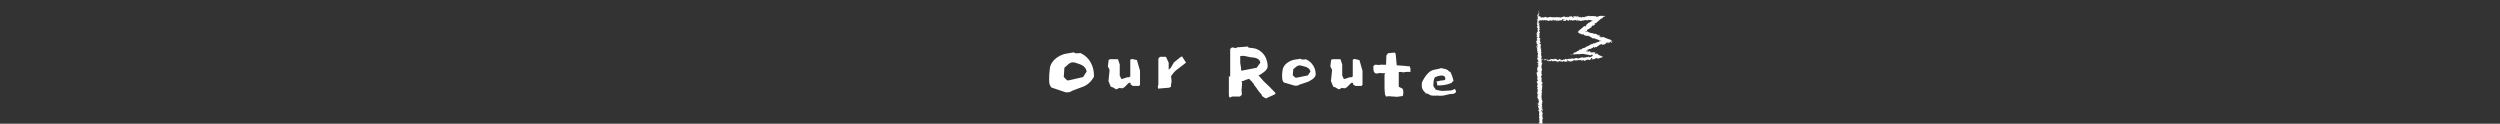 <svg width="1172" height="58" viewBox="0 0 1172 58" fill="none" xmlns="http://www.w3.org/2000/svg">
<rect x="0" y="0" width="1172" height="58" fill="#333333" stroke="none"/>
<path d="M492.119 32.616C492.023 33.48 491.943 34.264 491.879 34.968C491.847 35.672 491.831 36.376 491.831 37.08C491.831 37.624 491.847 38.152 491.879 38.664C491.943 39.176 492.103 39.704 492.359 40.248L492.887 41.016L499.607 43.272C499.959 43.272 500.247 43.272 500.471 43.272C500.727 43.272 500.951 43.256 501.143 43.224C501.367 43.16 501.591 43.096 501.815 43.032C502.039 42.936 502.311 42.776 502.631 42.552L507.863 40.584C508.759 40.264 509.655 39.704 510.551 38.904C511.479 38.072 512.247 37.08 512.855 35.928V35.496C512.855 33.192 512.343 31.128 511.319 29.304C510.327 27.448 508.839 26.024 506.855 25.032C506.791 24.936 506.647 24.888 506.423 24.888C506.263 24.888 506.023 24.904 505.703 24.936C505.415 24.968 505.143 24.984 504.887 24.984C504.567 24.984 504.263 24.968 503.975 24.936C503.719 24.872 503.575 24.728 503.543 24.504L498.935 25.32C498.135 25.576 497.335 25.912 496.535 26.328C495.767 26.744 495.063 27.256 494.423 27.864C493.815 28.44 493.287 29.128 492.839 29.928C492.423 30.728 492.183 31.624 492.119 32.616ZM503.831 29.304C504.375 29.528 504.951 29.72 505.559 29.88C506.167 30.04 506.711 30.264 507.191 30.552C507.703 30.808 508.151 31.16 508.535 31.608C508.951 32.056 509.255 32.68 509.447 33.48L507.767 36.12L501.095 37.656H500.231L498.695 36.072L498.983 31.752C499.239 31.56 499.495 31.336 499.751 31.08C500.039 30.792 500.343 30.52 500.663 30.264C500.983 29.976 501.319 29.736 501.671 29.544C502.023 29.32 502.423 29.208 502.871 29.208C503.159 29.208 503.479 29.24 503.831 29.304ZM534.439 33.144L532.999 28.152L530.599 27.624L529.879 28.008V35.832L529.303 36.216H528.487L526.039 37.032L525.511 36.84L525.319 36.12L524.935 35.544V30.264L524.119 27.768H520.519L519.751 28.008L519.367 31.128L520.183 32.76L519.655 37.992L520.711 40.632L521.863 41.016L523.207 41.88L524.263 41.544L524.455 41.208L526.135 41.4L527.095 40.92L529.015 39L529.639 38.712L530.119 39.192L529.975 39.528L531.127 40.296H534.007L534.439 39.72V33.144ZM555.999 29.352L554.175 26.472L553.551 26.664L550.335 29.256L548.895 31.752L547.887 32.712V29.4L546.591 26.616H543.807L543.039 27.48V39.768L542.799 40.296L542.895 41.544L548.175 41.112L548.991 40.632V39.672L549.231 38.136L548.991 35.592C549.215 35.432 549.391 35.24 549.519 35.016C549.679 34.792 549.839 34.568 549.999 34.344C550.191 34.12 550.399 33.88 550.623 33.624C550.879 33.336 551.183 33.064 551.535 32.808L553.743 31.128C554.095 30.872 554.447 30.6 554.799 30.312C555.183 30.024 555.583 29.704 555.999 29.352ZM590.014 35.352C590.302 35.256 590.686 35.064 591.166 34.776C591.678 34.456 592.158 34.104 592.606 33.72C593.086 33.336 593.486 32.92 593.806 32.472C594.126 32.024 594.286 31.56 594.286 31.08C594.286 30.12 594.126 29.144 593.806 28.152C593.486 27.128 593.006 26.216 592.366 25.416C591.726 24.616 590.926 23.944 589.966 23.4C589.006 22.856 587.886 22.552 586.606 22.488C586.222 22.456 585.854 22.408 585.502 22.344C585.182 22.248 585.006 22.072 584.974 21.816L580.654 22.152H579.886L579.55 22.584L577.582 22.2L576.718 22.92V35.832L575.758 35.976L576.094 36.072V44.52L576.286 45.624H577.006L577.534 45.24H581.278L582.19 44.424L582.046 42.216L582.286 38.952L582.094 38.088C582.478 38.024 582.814 37.944 583.102 37.848C583.39 37.752 583.71 37.608 584.062 37.416L585.598 36.936C585.822 37.256 586.03 37.496 586.222 37.656C586.446 37.784 586.638 37.928 586.798 38.088C586.958 38.472 587.182 38.776 587.47 39C587.758 39.192 587.902 39.464 587.902 39.816C588.35 40.328 588.702 40.776 588.958 41.16C589.214 41.512 589.454 41.864 589.678 42.216C589.934 42.536 590.19 42.872 590.446 43.224C590.734 43.576 591.086 43.976 591.502 44.424C591.47 44.744 591.582 44.984 591.838 45.144C592.126 45.336 592.382 45.512 592.606 45.672L593.518 46.152L595.198 45.336C595.838 45.016 596.446 44.744 597.022 44.52C597.63 44.296 597.934 44.072 597.934 43.848C597.934 43.688 597.838 43.496 597.646 43.272C597.454 43.016 597.214 42.76 596.926 42.504C596.67 42.216 596.398 41.944 596.11 41.688C595.854 41.432 595.63 41.192 595.438 40.968C594.382 40.008 593.406 39.08 592.51 38.184C591.646 37.256 590.814 36.312 590.014 35.352ZM581.422 26.28C581.646 26.248 581.87 26.232 582.094 26.232C582.318 26.2 582.526 26.184 582.718 26.184C583.102 26.184 583.47 26.232 583.822 26.328C584.206 26.392 584.686 26.488 585.262 26.616C585.774 26.776 586.318 26.872 586.894 26.904C587.47 26.936 588.014 27.016 588.526 27.144C589.07 27.272 589.55 27.496 589.966 27.816C590.382 28.104 590.686 28.616 590.878 29.352L589.15 31.752L582.526 33.048H581.806V31.8L581.422 29.544V26.28ZM601.249 33C601.153 33.576 601.089 34.12 601.057 34.632C601.057 35.144 601.057 35.608 601.057 36.024C601.057 36.792 601.169 37.464 601.393 38.04L601.873 38.664L606.961 40.152H608.113C608.241 40.12 608.385 40.072 608.545 40.008C608.705 39.944 608.881 39.848 609.073 39.72L613.105 38.376C613.329 38.28 613.649 38.12 614.065 37.896C614.513 37.672 614.929 37.416 615.313 37.128C615.729 36.808 616.081 36.456 616.369 36.072C616.657 35.688 616.801 35.288 616.801 34.872C616.801 33.336 616.401 31.944 615.601 30.696C614.833 29.448 613.729 28.488 612.289 27.816H612.193C612.065 27.816 611.841 27.832 611.521 27.864C611.201 27.896 610.913 27.912 610.657 27.912C610.433 27.912 610.225 27.88 610.033 27.816C609.873 27.752 609.793 27.656 609.793 27.528L606.385 28.056C605.809 28.216 605.233 28.44 604.657 28.728C604.081 29.016 603.553 29.368 603.073 29.784C602.593 30.168 602.193 30.632 601.873 31.176C601.553 31.688 601.345 32.296 601.249 33ZM610.129 30.792C610.513 30.92 610.929 31.032 611.377 31.128C611.825 31.224 612.241 31.368 612.625 31.56C613.009 31.72 613.345 31.944 613.633 32.232C613.953 32.52 614.193 32.952 614.353 33.528L613.105 35.352L607.969 36.408H607.297L606.049 35.304L606.289 32.424C606.481 32.328 606.673 32.184 606.865 31.992C607.057 31.8 607.265 31.608 607.489 31.416C607.745 31.192 608.017 31.016 608.305 30.888C608.625 30.728 608.961 30.648 609.313 30.648C609.537 30.648 609.809 30.696 610.129 30.792ZM638.736 33.144L637.296 28.152L634.896 27.624L634.176 28.008V35.832L633.6 36.216H632.784L630.336 37.032L629.808 36.84L629.616 36.12L629.232 35.544V30.264L628.416 27.768H624.816L624.048 28.008L623.664 31.128L624.48 32.76L623.952 37.992L625.008 40.632L626.16 41.016L627.504 41.88L628.56 41.544L628.752 41.208L630.432 41.4L631.392 40.92L633.312 39L633.936 38.712L634.416 39.192L634.272 39.528L635.424 40.296H638.304L638.736 39.72V33.144ZM655.736 33.768L656.984 33.72C657.144 33.784 657.288 33.832 657.416 33.864C657.544 33.896 657.72 33.912 657.944 33.912C658.072 33.912 658.2 33.896 658.328 33.864C658.488 33.832 658.632 33.8 658.76 33.768C658.92 33.736 659.112 33.72 659.336 33.72C659.592 33.688 659.912 33.672 660.296 33.672C660.424 33.672 660.536 33.688 660.632 33.72C660.76 33.72 660.856 33.72 660.92 33.72C660.952 33.72 660.984 33.72 661.016 33.72C661.08 33.72 661.208 33.656 661.4 33.528C661.24 33.528 661.16 33.416 661.16 33.192C661.16 33.16 661.176 33.064 661.208 32.904C661.24 32.744 661.256 32.632 661.256 32.568C661.224 32.568 661.208 32.488 661.208 32.328C661.208 32.2 661.24 32.104 661.304 32.04C661.08 31.88 660.968 31.72 660.968 31.56C660.968 31.368 660.904 31.176 660.776 30.984C660.584 31.048 660.44 31.08 660.344 31.08C660.12 31.08 659.96 31.08 659.864 31.08C659.8 31.048 659.72 31.016 659.624 30.984C659.528 30.952 659.352 30.936 659.096 30.936C658.872 30.904 658.488 30.872 657.944 30.84C657.56 30.808 657.096 30.776 656.552 30.744C656.008 30.712 655.416 30.664 654.776 30.6L654.296 25.272L653.864 24.648L650.696 24.936L649.928 26.04L649.784 30.36C649.336 30.36 648.904 30.36 648.488 30.36C648.072 30.328 647.672 30.312 647.288 30.312C646.968 30.408 646.792 30.456 646.76 30.456C646.472 30.456 646.216 30.456 645.992 30.456C645.768 30.456 645.544 30.424 645.32 30.36H644.552L643.832 30.984C643.832 31.24 643.832 31.528 643.832 31.848C643.832 32.168 643.848 32.488 643.88 32.808C643.944 33.128 644.024 33.416 644.12 33.672C644.216 33.896 644.344 34.04 644.504 34.104L644.888 34.44C645.208 34.44 645.448 34.44 645.608 34.44C645.768 34.408 646.056 34.36 646.472 34.296C646.504 34.232 646.648 34.2 646.904 34.2C647.096 34.2 647.288 34.216 647.48 34.248C647.704 34.28 647.848 34.312 647.912 34.344C648.008 34.344 648.104 34.344 648.2 34.344C648.328 34.312 648.456 34.296 648.584 34.296L649.256 34.248L649.064 35.208V41.448L649.256 44.184L649.784 45.288L650.984 45.096L654.92 45.384L657.608 45C657.8 44.456 657.896 43.912 657.896 43.368C657.896 42.824 657.8 42.248 657.608 41.64L655.736 40.632V33.768ZM682.647 42.888L682.503 42.696C682.503 42.536 682.455 42.392 682.359 42.264C682.263 42.104 682.183 41.928 682.119 41.736C681.927 41.736 681.751 41.784 681.591 41.88C681.431 41.944 681.255 42.024 681.063 42.12C680.903 42.184 680.695 42.264 680.439 42.36C680.215 42.424 679.927 42.456 679.575 42.456H679.335C678.951 42.488 678.615 42.504 678.327 42.504C678.039 42.504 677.767 42.52 677.511 42.552C677.255 42.552 676.999 42.568 676.743 42.6C676.487 42.6 676.183 42.6 675.831 42.6C675.223 42.504 674.823 42.44 674.631 42.408C674.471 42.344 674.391 42.312 674.391 42.312C674.391 42.312 674.407 42.312 674.439 42.312C674.471 42.312 674.423 42.28 674.295 42.216C674.263 42.248 674.231 42.264 674.199 42.264C674.167 42.264 674.135 42.28 674.103 42.312C674.103 42.312 674.071 42.312 674.007 42.312C673.655 42.184 673.367 42.088 673.143 42.024C672.951 41.96 672.855 41.848 672.855 41.688C672.855 41.56 672.695 41.336 672.375 41.016C672.087 40.696 671.943 40.328 671.943 39.912C671.943 39.432 671.991 38.824 672.087 38.088C672.183 37.32 672.375 36.712 672.663 36.264C672.919 36.104 673.367 35.928 674.007 35.736C674.647 35.512 675.287 35.4 675.927 35.4C676.311 35.4 676.599 35.464 676.791 35.592C677.015 35.688 677.191 35.816 677.319 35.976C677.447 36.136 677.511 36.312 677.511 36.504C677.543 36.664 677.559 36.824 677.559 36.984C677.559 37.208 677.479 37.368 677.319 37.464C677.159 37.56 676.967 37.624 676.743 37.656C676.519 37.688 676.295 37.704 676.071 37.704C675.847 37.704 675.655 37.72 675.495 37.752C674.855 37.944 674.327 38.072 673.911 38.136C673.527 38.2 673.303 38.232 673.239 38.232C673.399 38.296 673.511 38.424 673.575 38.616C673.639 38.808 673.687 39.016 673.719 39.24C673.751 39.432 673.767 39.624 673.767 39.816C673.767 39.976 673.783 40.056 673.815 40.056C674.935 40.056 675.863 40.008 676.599 39.912C677.335 39.816 677.943 39.704 678.423 39.576C678.903 39.416 679.287 39.288 679.575 39.192C679.863 39.064 680.151 38.984 680.439 38.952C680.567 38.632 680.711 38.44 680.871 38.376C681.031 38.28 681.207 38.12 681.399 37.896C681.335 37.448 681.223 37 681.063 36.552C680.935 36.072 680.791 35.64 680.631 35.256C680.471 34.84 680.311 34.488 680.151 34.2C680.023 33.912 679.959 33.736 679.959 33.672C679.735 33.672 679.543 33.624 679.383 33.528C679.255 33.432 679.143 33.336 679.047 33.24C678.983 33.144 678.935 33.048 678.903 32.952C678.871 32.856 678.839 32.808 678.807 32.808C678.455 32.808 678.183 32.728 677.991 32.568C677.863 32.504 677.767 32.424 677.703 32.328C677.191 32.328 676.791 32.264 676.503 32.136C676.215 32.008 675.895 31.944 675.543 31.944C674.743 32.232 673.879 32.44 672.951 32.568C672.055 32.696 671.255 32.968 670.551 33.384C670.167 33.704 669.815 34.008 669.495 34.296C669.175 34.584 668.887 34.904 668.631 35.256C668.375 35.608 668.103 35.992 667.815 36.408C667.527 36.824 667.239 37.32 666.951 37.896C666.791 38.152 666.679 38.408 666.615 38.664C666.583 38.92 666.551 39.176 666.519 39.432C666.519 39.912 666.535 40.392 666.567 40.872C666.631 41.32 666.855 41.832 667.239 42.408C667.399 42.536 667.527 42.68 667.623 42.84C667.751 43 667.815 43.08 667.815 43.08L668.103 43.32C668.167 43.32 668.215 43.416 668.247 43.608C668.311 43.768 668.359 43.848 668.391 43.848H669.255C669.639 44.072 669.943 44.264 670.167 44.424C670.391 44.552 670.599 44.648 670.791 44.712C670.983 44.744 671.191 44.776 671.415 44.808C671.639 44.84 671.927 44.856 672.279 44.856C672.471 44.856 672.663 44.856 672.855 44.856C673.079 44.824 673.303 44.808 673.527 44.808C673.719 44.808 673.927 44.808 674.151 44.808C674.375 44.808 674.647 44.84 674.967 44.904C675.671 44.904 676.247 44.872 676.695 44.808C677.175 44.712 677.639 44.6 678.087 44.472C678.567 44.344 679.063 44.232 679.575 44.136C680.119 44.04 680.775 43.976 681.543 43.944C681.735 43.88 681.959 43.736 682.215 43.512C682.503 43.256 682.647 43.096 682.647 43.032C682.647 42.936 682.567 42.888 682.407 42.888H682.647Z" fill="white"/>
<g clip-path="url(#clip0)">
<path d="M721.601 5.011C721.525 4.984 721.352 5.011 721.388 5.08L721.681 5.129L721.601 5.011Z" fill="#FFFEFE"/>
<path d="M721.068 5.54C721.266 5.664 721.505 5.707 721.735 5.662C721.45 5.577 721.567 5.554 721.229 5.465C721.192 5.388 721.32 5.329 721.429 5.34C721.352 5.313 721.491 5.218 721.306 5.18C721.08 5.285 721.073 5.412 721.265 5.535C721.201 5.553 721.133 5.555 721.068 5.54Z" fill="#FFFEFE"/>
<path d="M720.772 13.061L720.806 13.011C720.797 13.017 720.79 13.024 720.784 13.033C720.778 13.041 720.774 13.051 720.772 13.061Z" fill="#FFFEFE"/>
<path d="M720.712 17.719C720.708 17.704 720.7 17.692 720.689 17.682C720.677 17.673 720.663 17.668 720.648 17.668C720.667 17.7 720.687 17.726 720.712 17.719Z" fill="#FFFEFE"/>
<path d="M720.404 18.519C720.412 18.505 720.418 18.489 720.423 18.473C720.397 18.491 720.383 18.509 720.404 18.519Z" fill="#FFFEFE"/>
<path d="M720.772 13.061L720.681 13.187C720.777 13.194 720.751 13.123 720.772 13.061Z" fill="#FFFEFE"/>
<path d="M721.799 6.56C721.779 6.531 721.752 6.509 721.72 6.494C721.733 6.514 721.743 6.535 721.753 6.556L721.799 6.56Z" fill="#FFFEFE"/>
<path d="M720.487 11.02V10.982C720.448 10.971 720.407 10.961 720.367 10.954L720.487 11.02Z" fill="#FFFEFE"/>
<path d="M720.409 9.44C720.399 9.477 720.649 9.484 720.765 9.495C720.662 9.477 720.612 9.453 720.587 9.421C720.527 9.422 720.468 9.429 720.409 9.44Z" fill="#FFFEFE"/>
<path d="M720.794 6.935L720.758 6.891C720.769 6.907 720.781 6.921 720.794 6.935Z" fill="#FFFEFE"/>
<path d="M720.459 12.142C720.429 12.144 720.399 12.151 720.37 12.161C720.4 12.159 720.43 12.153 720.459 12.142Z" fill="#FFFEFE"/>
<path d="M723.3 56.139C723.286 56.138 723.271 56.138 723.256 56.139C723.281 56.149 723.299 56.153 723.3 56.139Z" fill="#FFFEFE"/>
<path d="M722.101 57.992L722.087 57.966H721.948L722.101 57.992Z" fill="#FFFEFE"/>
<path d="M720.115 19.981C720.091 19.938 720.096 19.958 720.115 19.981V19.981Z" fill="#FFFEFE"/>
<path d="M720.592 33.327C720.813 33.169 720.884 33.566 721.126 33.327C721.03 33.357 720.733 33.134 720.592 33.327Z" fill="#FFFEFE"/>
<path d="M721.767 6.602C721.77 6.623 721.77 6.645 721.767 6.666C721.772 6.656 721.775 6.645 721.775 6.634C721.775 6.623 721.772 6.612 721.767 6.602Z" fill="#FFFEFE"/>
<path d="M721.128 33.328L721.151 33.304L721.128 33.328Z" fill="#FFFEFE"/>
<path d="M720.34 23.328C720.377 23.321 720.414 23.309 720.448 23.293C720.41 23.297 720.373 23.309 720.34 23.328Z" fill="#FFFEFE"/>
<path d="M720.641 20.825L720.608 20.886C720.626 20.87 720.637 20.848 720.641 20.825Z" fill="#FFFEFE"/>
<path d="M720.721 24.617C720.703 24.65 720.669 24.663 720.703 24.709C720.714 24.705 720.724 24.7 720.733 24.693C720.699 24.677 720.681 24.652 720.721 24.617Z" fill="#FFFEFE"/>
<path d="M720.753 25.966C720.769 25.958 720.785 25.949 720.801 25.939C720.801 25.927 720.801 25.911 720.786 25.897L720.753 25.966Z" fill="#FFFEFE"/>
<path d="M723.09 52.042C723.018 52.072 722.943 52.095 722.866 52.11C723.044 52.094 723.112 52.282 723.09 52.042Z" fill="#FFFEFE"/>
<path d="M721.658 6.563C721.722 6.563 721.752 6.581 721.767 6.602C721.763 6.587 721.758 6.571 721.752 6.556C721.721 6.553 721.689 6.555 721.658 6.563Z" fill="#FFFEFE"/>
<path d="M722.694 24.629L722.669 24.843C722.69 24.774 722.699 24.701 722.694 24.629Z" fill="#FFFEFE"/>
<path d="M722.847 42.365L722.877 42.413C722.879 42.395 722.872 42.378 722.847 42.365Z" fill="#FFFEFE"/>
<path d="M722.713 25.479C722.644 25.504 722.582 25.548 722.535 25.605C722.556 25.615 722.578 25.622 722.601 25.628L722.713 25.479Z" fill="#FFFEFE"/>
<path d="M723.489 53.51C723.489 53.307 723.165 53.422 722.975 53.383C722.877 53.14 723.215 53.264 723.38 53.177C723.291 53.027 722.987 52.917 722.996 52.804C723.051 52.793 723.071 52.772 723.138 52.795C722.873 52.641 723.115 52.319 722.783 52.138C722.808 52.125 722.836 52.116 722.864 52.112C722.716 52.141 722.565 52.154 722.414 52.151C722.405 52.058 722.203 51.984 722.414 51.945C722.414 52.002 722.496 52.005 722.564 52.03L722.47 51.936C722.776 51.842 722.578 52.064 722.808 52.058C722.703 51.881 722.441 51.662 722.526 51.517C722.827 51.48 722.635 51.849 722.9 51.653L722.788 51.876C723.261 51.699 722.76 52.012 723.265 51.846C723.347 51.552 723.105 51.522 723.185 51.23C723.016 51.168 722.937 51.256 722.768 51.194C722.457 50.787 723.521 50.853 723.112 50.557C722.909 50.483 722.526 50.46 722.724 50.238L723.067 50.306C723.094 50.022 722.573 50.155 722.795 49.854C722.93 49.904 722.913 50.074 722.953 50.031C723.219 49.835 722.756 49.9 722.752 49.753L723.055 49.716C723.001 49.417 722.776 49.089 722.713 48.758C722.802 48.774 722.891 48.829 722.989 48.758C722.829 48.34 723.007 47.861 723.178 47.45L722.913 47.301C722.913 47.266 723.03 47.232 723.082 47.269C723.176 47.11 722.916 47.269 722.811 47.191C722.792 47.103 722.959 47.069 723.039 47.126C722.811 46.852 722.544 46.342 722.816 46.042L722.897 46.097C722.996 45.865 722.363 45.851 722.594 45.633L722.64 45.672C722.744 45.175 722.493 44.631 722.879 44.244C722.5 44.18 723.035 43.748 722.51 43.728C722.763 43.438 722.866 43.518 723.025 43.116C723.048 43.008 722.694 42.964 722.637 42.833L722.911 42.824L722.619 42.647L722.945 42.544L722.872 42.422C722.851 42.455 722.821 42.482 722.786 42.5C722.751 42.518 722.712 42.527 722.672 42.525C722.544 42.333 722.85 42.05 722.993 42.041L722.751 41.59C722.861 41.59 722.902 41.673 722.973 41.731C722.688 41.494 723.261 41.682 723 41.464C722.937 41.494 722.836 41.452 722.781 41.446C722.943 41.333 722.939 41.078 722.866 40.892L723.055 40.924C723.096 40.584 722.95 40.216 722.945 39.832C722.859 39.97 722.53 39.945 722.496 39.832L722.786 39.78C722.608 39.713 722.679 39.899 722.457 39.756C722.487 39.614 722.784 39.653 722.88 39.733L722.776 39.556C722.863 39.543 722.909 39.582 723.019 39.591C722.841 39.524 723.304 39.286 722.989 39.191L723.074 39.18C723.074 38.8 722.964 38.63 722.945 38.32C722.694 38.32 722.747 38.196 722.542 38.109C722.617 37.879 722.808 37.622 722.781 37.35C722.653 37.158 722.567 37.297 722.425 37.213C722.651 37.194 722.624 36.921 722.792 37.059C722.767 36.768 722.682 36.486 722.542 36.229C722.45 36.275 722.411 36.326 722.333 36.301C722.293 36.227 722.425 36.124 722.534 36.137L722.558 36.156C722.203 35.696 723.199 35.064 722.715 34.701L722.74 34.722L722.484 34.342C722.519 34.165 722.662 34.444 722.795 34.31C722.405 33.903 722.836 33.651 722.574 33.315C723.242 33.035 722.507 32.373 722.93 32.006L722.772 32.031C722.615 31.941 722.861 31.916 722.895 31.854C722.772 31.866 722.756 31.959 722.669 31.902C722.461 31.123 722.864 30.278 722.989 29.473C723.025 29.177 722.167 29.322 722.537 28.942L722.832 29.041C722.468 28.457 722.818 27.828 722.507 27.255C722.574 27.286 722.663 27.286 722.663 27.343C722.873 27.216 722.663 26.888 722.486 26.89C722.503 26.799 722.644 26.867 722.731 26.808C722.854 26.683 722.452 26.506 722.662 26.435C722.697 26.424 722.733 26.468 722.749 26.491C722.644 26.414 722.767 26.116 722.523 26.199C722.635 25.978 722.404 25.785 722.546 25.608C722.268 25.5 722.671 25.231 722.281 25.204C722.683 25.204 722.596 24.815 722.404 24.673C722.526 24.718 722.528 24.551 722.697 24.601C722.688 24.445 722.61 24.301 722.404 24.333C722.879 24.034 722.003 23.76 722.617 23.583C722.41 23.166 722.248 22.727 722.135 22.276C722.537 22.276 722.185 22.74 722.607 22.713C722.429 22.319 722.083 22.096 722.171 21.699C722.224 21.594 722.349 21.752 722.416 21.786C722.238 21.391 722.436 21.014 722.21 20.665C722.247 20.665 722.288 20.702 722.32 20.738C722.306 20.669 722.375 20.575 722.192 20.585L722.244 20.652C721.982 20.769 721.685 20.387 721.544 20.378C722.069 20.486 721.669 20.024 722.333 20.201C722.302 20.167 722.264 20.142 722.222 20.126C722.179 20.111 722.134 20.106 722.089 20.113C722.123 20.044 722.194 20.02 722.333 20.088C722.228 19.838 722.037 19.932 722.035 19.705C722.124 19.705 722.16 19.75 722.263 19.771C722.085 19.659 721.907 19.548 721.984 19.355C722.037 19.365 722.107 19.341 722.107 19.399C722.073 19.07 721.635 18.847 721.795 18.484C722.179 18.581 721.918 18.358 722.249 18.331L722.135 18.137L721.977 18.218C721.977 18.041 721.733 17.903 721.838 17.754L721.978 17.878L721.911 17.57L721.79 17.747C721.612 17.57 721.37 17.776 721.457 17.547C721.493 17.593 721.457 17.37 721.651 17.283C721.543 17.202 721.43 17.117 721.509 16.989C721.615 16.954 721.877 17.007 721.948 16.989C721.669 16.913 721.861 16.595 721.564 16.495C721.654 16.524 721.75 16.531 721.843 16.515L721.619 16.442C721.688 16.363 721.724 16.35 721.863 16.359C721.898 16.122 721.443 16.444 721.619 16.159C721.637 16.18 721.671 16.17 721.706 16.214C721.795 15.931 721.551 15.672 721.656 15.41C721.989 15.327 721.744 15.635 722.023 15.541C721.957 15.169 721.601 14.775 721.676 14.412L721.64 14.481C721.169 14.44 721.868 14.206 721.642 14.029C721.707 14.063 721.78 14.078 721.852 14.072C721.923 13.822 721.726 13.567 721.569 13.187L721.69 13.231C721.795 13.082 721.745 12.845 721.797 12.686C721.674 12.641 721.692 12.551 721.518 12.609C722.197 12.108 721.126 11.689 721.696 11.244C721.696 11.296 721.804 11.367 721.804 11.324L721.685 10.959C721.48 10.993 721.56 11.011 721.402 11.09C721.347 11.076 721.297 11.047 721.257 11.007C721.218 10.966 721.19 10.915 721.178 10.86C721.317 11.021 721.507 10.851 721.621 10.777C721.555 10.78 721.489 10.78 721.423 10.777C721.779 10.577 721.011 10.754 721.245 10.485L721.354 10.497C721.295 10.4 721.151 10.32 721.176 10.207C721.423 10.156 721.299 10.311 721.495 10.311C721.477 10.163 721.037 10.028 721.272 9.888C721.34 9.948 721.342 10.04 721.409 10.102C721.685 9.948 721.614 9.934 721.656 9.825V9.835L721.779 9.578L721.706 9.644C721.082 9.467 721.583 9.269 721.172 9.026C721.562 9.262 721.395 9.061 721.665 9.074C721.738 9.008 721.82 8.909 721.897 8.936C721.676 8.822 722.064 8.734 721.742 8.582C721.829 8.571 721.742 8.454 721.966 8.475C721.895 8.323 721.817 8.516 721.706 8.506C721.406 8.274 722.062 7.939 721.64 7.606C721.462 7.316 721.172 7.268 721.021 6.997C721.158 6.902 721.338 7.066 721.338 7.066C721.365 7.04 721.387 7.009 721.401 6.974C721.416 6.94 721.423 6.903 721.423 6.865C721.423 6.828 721.416 6.791 721.401 6.756C721.387 6.722 721.365 6.69 721.338 6.664C721.414 6.691 721.479 6.664 721.575 6.616C721.537 6.498 721.245 6.54 721.37 6.39C721.492 6.411 721.611 6.446 721.726 6.494C721.637 6.363 721.473 6.239 721.391 6.101C721.543 6.061 721.623 6.177 721.722 6.225C721.651 6.071 721.576 5.827 721.336 5.786L721.245 5.885C721.233 5.83 721.45 5.853 721.495 5.885C721.687 6.013 721.416 6.076 721.329 6.087L721.272 5.99C720.765 6.101 721.363 6.381 721.336 6.578L720.971 6.512L721.283 6.709C721.188 6.753 720.982 6.786 720.927 6.691C720.749 6.836 721.06 6.813 720.859 6.939C720.85 6.946 720.839 6.949 720.827 6.949C720.816 6.949 720.805 6.946 720.795 6.939L720.909 7.073C720.831 7.048 720.648 7.103 720.699 7.017C720.491 7.268 720.986 7.41 720.708 7.509L720.683 7.479C720.815 7.819 720.955 7.505 721.279 7.757L720.614 7.951L720.89 7.978C720.888 7.994 720.883 8.009 720.875 8.022C720.866 8.036 720.856 8.047 720.843 8.056C720.83 8.065 720.815 8.072 720.799 8.075C720.784 8.077 720.768 8.077 720.753 8.074C720.941 8.203 720.87 8.049 721.046 8.121C720.802 8.298 721.172 8.589 720.742 8.637C720.948 8.693 720.897 8.47 721.044 8.649C720.58 8.711 721.128 8.858 720.918 9.019C720.678 8.976 720.801 8.826 720.591 8.987C720.998 9.072 720.509 9.292 720.591 9.421C720.915 9.421 720.731 9.704 720.843 9.922C720.735 9.911 720.676 10.341 720.562 10.549H720.509C720.836 10.581 720.779 10.795 720.85 10.947C720.787 10.955 720.722 10.949 720.661 10.93C720.599 10.911 720.543 10.879 720.495 10.837V10.982C720.54 10.993 720.583 11.014 720.618 11.045C720.653 11.076 720.68 11.116 720.696 11.159L720.45 11.129C720.468 11.32 720.745 11.51 720.589 11.761C720.817 11.761 721.219 11.551 721.375 11.809C721.253 11.822 721.043 11.838 720.991 11.768C721.007 11.791 721.094 11.846 721.043 11.894L720.834 11.793C720.745 11.908 721.012 11.848 720.991 11.938C720.813 11.938 720.866 12.009 720.728 11.999C720.71 11.976 720.799 11.919 720.728 11.885C720.708 11.947 720.674 12.004 720.628 12.051C720.583 12.098 720.528 12.134 720.466 12.156C720.566 12.146 720.703 12.156 720.726 12.225C720.744 12.418 720.516 12.296 720.429 12.411C720.552 12.455 720.429 12.588 720.69 12.578C720.69 12.634 720.569 12.647 720.498 12.671C720.616 12.769 720.541 13.135 720.818 13.025L720.836 13.001C720.836 13.001 720.836 13.011 720.847 13.017C721.108 13.321 720.712 13.675 720.826 13.998H720.738C720.843 14.189 720.808 14.426 720.998 14.56C720.998 14.619 720.842 14.7 720.737 14.677C720.806 14.824 720.904 14.838 720.765 15.054C720.608 14.909 720.63 15.109 720.649 14.906C720.576 15.099 720.438 15.146 720.681 15.347C720.455 15.281 720.402 15.499 720.471 15.587L720.63 15.446C720.655 15.539 720.655 15.637 720.63 15.731L720.333 15.687C719.977 16.088 720.961 16.384 720.365 16.696C720.573 16.797 720.505 16.48 720.749 16.568C720.713 16.745 720.294 16.947 720.294 17.004C720.135 17.255 720.731 17.225 720.624 17.487C720.729 17.452 721.011 17.414 721.114 17.606C721.078 17.783 720.676 17.839 720.589 17.726C720.578 17.683 720.612 17.66 720.648 17.662C720.608 17.604 720.56 17.529 720.448 17.604L720.553 17.625C720.448 17.717 720.464 17.965 720.29 17.91C720.395 18.045 720.468 17.965 720.518 17.862C720.37 18.098 720.518 18.216 720.423 18.468C720.48 18.429 720.601 18.39 720.601 18.429C720.479 18.783 720.806 18.578 720.858 18.815C720.699 18.953 720.471 18.774 720.612 19.011C720.507 19.16 720.333 19.049 720.246 18.992C720.454 19.206 720.121 19.403 720.085 19.523L720 19.42C720.038 19.471 720.057 19.534 720.053 19.597L720.262 19.526C720.228 19.596 720.228 19.652 720.139 19.654C720.279 19.72 720.495 19.592 720.681 19.727C720.576 19.819 720.802 19.997 720.523 20.035C720.612 19.75 720.242 20.072 720.192 19.833C720.21 19.859 720.22 19.89 720.22 19.921C720.22 19.953 720.21 19.984 720.192 20.01C720.178 20.013 720.164 20.012 720.151 20.008C720.138 20.003 720.126 19.994 720.117 19.983C719.874 20.259 720.438 20.1 720.438 20.38C720.278 20.348 720.139 20.453 720.174 20.497C720.174 20.383 720.436 20.437 720.559 20.539C720.439 20.716 720.655 20.732 720.642 20.826L720.697 20.718C720.856 20.75 720.838 20.84 720.89 20.966C720.767 20.978 720.804 20.853 720.751 20.899C721.03 21.031 720.47 21.219 720.66 21.41C720.557 21.502 720.365 21.424 720.294 21.506C720.504 21.718 720.082 21.745 720.256 21.97C720.468 21.899 720.415 21.89 720.626 22.046L720.468 21.674L720.781 21.908C720.781 21.794 720.644 21.671 720.678 21.603C720.856 21.713 720.801 21.702 720.975 21.646C720.66 21.807 721.167 21.948 720.957 22.133H720.423C720.196 22.407 720.705 22.607 720.58 22.959L720.669 22.844C720.879 22.887 720.703 23.06 720.79 23.172C720.665 23.173 720.543 23.214 720.443 23.289C720.573 23.289 720.443 23.546 720.788 23.569L720.56 23.73C720.471 24.015 721.068 24.041 721.014 24.316C720.82 24.238 720.699 24.363 720.559 24.185C720.559 24.275 720.528 24.362 720.651 24.362C720.541 24.416 720.893 24.608 720.728 24.695C720.806 24.732 720.989 24.741 720.977 24.843C720.949 24.849 720.92 24.849 720.891 24.843C720.977 24.843 721.012 25.001 721.205 24.907C720.671 25.199 721.261 25.688 720.795 25.941C720.864 26.14 720.911 26.346 720.938 26.555C720.884 26.545 720.85 26.555 720.868 26.522C720.712 26.776 721.381 26.661 721.205 26.954C720.923 27.104 721.048 26.807 720.943 26.899C720.365 26.95 721.028 27.237 720.696 27.43L720.66 27.384C720.468 27.534 720.886 27.738 720.85 27.972C720.822 27.966 720.792 27.966 720.763 27.972C721.062 28.127 721.165 28.434 721.253 28.659C721.025 28.593 721.132 28.558 720.897 28.607C720.932 28.708 721.265 28.568 721.334 28.772C721.212 28.841 721.107 28.99 720.861 29.014L720.845 28.823C720.528 28.928 720.861 29.071 720.808 29.177H720.669C720.721 29.471 721.069 29.468 721.051 29.785L721.156 29.749C721.512 29.916 720.964 29.9 721.226 30.066L720.87 30.126C721.036 30.305 721.177 30.506 721.288 30.723C721.027 30.613 720.888 30.369 720.729 30.231C720.729 30.344 720.763 30.615 720.939 30.672C720.904 30.625 720.817 30.571 720.87 30.524C721.149 30.657 721.288 30.836 721.286 31.056C720.605 31.031 721.128 31.649 720.603 31.824C720.865 32.217 720.514 32.619 720.564 33.083C721.098 32.906 720.582 33.219 721.124 33.178C721.162 33.286 721.155 33.327 721.124 33.338L720.808 33.674C720.649 33.756 720.685 33.573 720.562 33.586C720.527 33.825 720.334 33.69 720.194 33.851C720.388 33.814 720.473 33.927 720.402 34.064L720.655 33.858C720.952 34.182 720.205 34.154 720.498 34.483L720.32 34.381C720.425 34.558 720.32 35.014 720.77 35.172C720.708 35.204 720.56 35.248 720.52 35.172C720.463 35.584 721.005 36.075 720.742 36.401L720.608 36.372C720.649 36.448 720.861 36.5 720.729 36.599C720.674 36.599 720.596 36.571 720.589 36.599C720.637 36.638 720.827 36.797 720.751 36.9L720.6 36.817C720.434 37.22 720.979 37.422 721.076 37.757C720.941 37.764 720.812 37.815 720.708 37.902C720.605 37.989 720.534 38.108 720.505 38.24H720.448C720.411 38.706 720.79 39.024 720.954 39.451C720.536 39.729 720.795 40.363 720.568 40.798C720.637 40.731 720.872 40.798 720.913 40.878C720.836 40.981 721.19 41.151 720.831 41.144V41.106C720.475 41.19 720.578 41.397 720.571 41.558L721.043 41.576C720.368 42.013 721.318 42.68 720.71 42.925C720.831 43.024 720.833 43.151 720.952 43.251H720.712C720.641 43.503 720.634 43.77 720.692 44.026L720.514 43.959C720.504 44.157 721.247 44.192 721.265 44.375L720.89 44.446C720.902 44.791 720.58 45.154 720.929 45.48C720.874 45.48 720.763 45.467 720.751 45.412C720.751 45.575 720.511 46.046 721.025 45.975C720.689 45.988 721 46.329 721.153 46.515L720.904 46.492C721.224 46.641 721.311 46.644 721.402 46.862C721.372 46.915 721.206 46.912 721.267 46.841C721.142 47.018 721.505 46.972 721.377 47.184L721.217 47.11C721.203 47.287 721.286 47.273 721.473 47.367C721.576 47.477 721.418 47.707 721.196 47.737C721.333 47.758 721.518 47.852 721.455 47.958C721.427 47.964 721.397 47.963 721.369 47.956C721.341 47.95 721.315 47.937 721.292 47.919C721.128 48.22 721.589 48.356 721.35 48.567C721.299 48.566 721.248 48.579 721.203 48.604C721.19 48.469 721.197 48.332 721.226 48.199C720.998 48.199 720.963 48.395 720.642 48.25C720.82 48.401 721.199 48.656 721.096 48.843C721.071 48.856 721.044 48.864 721.016 48.87L720.991 48.852C720.968 48.895 720.991 48.934 721.03 48.969C720.995 49.014 720.972 49.068 720.964 49.125C720.776 49.151 720.868 49.346 720.861 49.442C721.11 49.428 721.073 49.553 721.277 49.433C721.26 49.449 721.247 49.415 721.235 49.351C721.23 49.336 721.22 49.323 721.208 49.312H721.229C721.229 49.251 721.213 49.169 721.208 49.075C721.336 49.148 721.445 49.226 721.309 49.334C721.471 49.38 721.637 49.429 721.715 49.458C721.37 49.596 721.181 49.852 720.971 49.891C721.119 50.18 721.08 50.575 721.553 50.748C721.615 50.83 721.422 50.847 721.347 50.879C721.299 50.833 721.306 50.775 721.237 50.752C721.361 50.915 721.295 51.24 721.624 51.272C721.48 51.485 721.318 51.163 721.379 51.449L721.277 51.414C720.765 51.988 722.135 52.31 721.477 52.951C721.49 52.931 721.506 52.914 721.526 52.901C721.546 52.888 721.567 52.879 721.591 52.875C721.308 53.593 721.9 54.337 721.445 55.052C721.354 55.254 721.564 55.27 721.726 55.389L721.459 55.438L721.779 55.635C722.012 55.927 721.132 56.166 721.567 56.52L721.745 56.469C721.715 56.603 721.863 56.892 721.653 56.874C721.687 56.886 721.843 56.915 721.749 56.968H721.608L721.857 57.292C721.761 57.55 721.299 57.264 721.279 57.646C721.336 57.784 721.697 58.034 721.79 57.979C721.805 57.932 721.836 57.892 721.877 57.864C721.918 57.837 721.967 57.824 722.016 57.827L722.091 57.952C722.505 57.966 722.932 58.055 723.215 57.736L722.957 57.524L723.156 57.449L723.172 57.627C723.359 57.519 723.19 57.45 723.074 57.386C723.156 57.378 723.233 57.344 723.293 57.29L722.893 57.085C723.055 57.056 723.217 57.173 723.302 57.028C723.124 56.932 722.946 57.133 722.818 56.97C722.996 56.862 723.158 56.888 722.996 56.77C723.035 56.758 723.075 56.758 723.114 56.767C723.153 56.776 723.189 56.795 723.219 56.823C723.089 56.717 723.158 56.536 722.937 56.485C723.167 56.371 722.868 56.118 723.261 56.122C723.165 56.088 722.948 55.936 722.93 55.837C723.404 56.014 722.95 55.463 723.453 55.5C723.028 55.374 723.256 55.015 723.016 54.781C723.05 54.794 723.119 54.819 723.098 54.842C723.13 54.705 723.256 54.664 723.334 54.576C722.978 54.565 722.9 54.358 722.683 54.25C723.016 54.073 723.094 54.34 723.416 54.282C723.135 54.296 723.128 54.002 722.895 54.063C723.099 53.932 722.993 53.951 723.281 53.886C722.845 53.873 723.204 53.77 722.934 53.671C723.146 53.484 723.341 53.615 723.204 53.418C723.331 53.333 723.489 53.51 723.489 53.51ZM722.631 48.757C722.631 48.797 722.644 48.833 722.649 48.856C722.647 48.833 722.642 48.804 722.631 48.755V48.757ZM722.619 48.356C722.612 48.415 722.612 48.475 722.619 48.533C722.534 48.549 722.441 48.533 722.441 48.496C722.5 48.511 722.546 48.417 722.619 48.355V48.356ZM720.904 49.242C720.868 49.18 720.916 49.157 720.968 49.146C720.974 49.184 720.985 49.222 721 49.258H721.03C720.988 49.255 720.945 49.25 720.904 49.24V49.242Z" fill="#FFFEFE"/>
<path d="M721.235 49.346C721.235 49.355 721.251 49.36 721.253 49.373L721.309 49.334L721.229 49.312L721.235 49.346Z" fill="#FFFEFE"/>
<path d="M720.811 13.003C720.821 12.994 720.833 12.988 720.845 12.985C720.834 12.992 720.823 12.998 720.811 13.003Z" fill="#FFFEFE"/>
<path d="M722.977 42.81L722.913 42.811L722.968 42.845L722.977 42.81Z" fill="#FFFEFE"/>
<path d="M721.621 10.777C721.644 10.772 721.666 10.762 721.685 10.747C721.662 10.753 721.64 10.763 721.621 10.777Z" fill="#FFFEFE"/>
<path d="M721.656 9.823L721.742 9.685C721.705 9.725 721.676 9.772 721.656 9.823Z" fill="#FFFEFE"/>
<path d="M721.763 9.087C721.728 9.08 721.692 9.075 721.656 9.074L721.763 9.087Z" fill="#FFFEFE"/>
<path d="M722.313 20.738C722.315 20.748 722.318 20.758 722.324 20.766C722.373 20.832 722.354 20.787 722.313 20.738Z" fill="#FFFEFE"/>
<path d="M721.653 17.282C721.699 17.314 721.742 17.351 721.779 17.393C721.792 17.328 721.795 17.28 721.653 17.282Z" fill="#FFFEFE"/>
<path d="M722.697 24.606C722.698 24.614 722.698 24.622 722.697 24.63V24.606Z" fill="#FFFEFE"/>
<path d="M721.779 17.551C721.799 17.529 721.809 17.501 721.809 17.472C721.809 17.443 721.799 17.415 721.779 17.393C721.758 17.441 721.733 17.501 721.779 17.551Z" fill="#FFFEFE"/>
<path d="M721.808 5.906L721.817 5.871L721.779 5.867L721.808 5.906Z" fill="#FFFEFE"/>
<path d="M721.779 5.868L721.749 5.829C721.747 5.846 721.749 5.862 721.779 5.868Z" fill="#FFFEFE"/>
<path d="M721.681 5.747L721.747 5.829C721.747 5.8 721.754 5.765 721.681 5.747Z" fill="#FFFEFE"/>
<path d="M721.713 6.878L721.804 6.888C721.774 6.88 721.744 6.877 721.713 6.878Z" fill="#FFFEFE"/>
<path d="M721.745 7.174C721.765 7.103 721.936 6.997 721.877 6.896L721.804 6.887C721.941 6.932 721.601 7.111 721.745 7.174Z" fill="#FFFEFE"/>
<path d="M720.653 8.429L720.712 8.187C720.617 8.233 720.488 8.291 720.463 8.187C720.189 8.491 720.685 8.104 720.653 8.429Z" fill="#FFFEFE"/>
<path d="M720.534 9.198C720.486 9.067 720.395 9.198 720.34 9.198C720.423 9.279 720.447 9.299 720.534 9.198Z" fill="#FFFEFE"/>
<path d="M720.649 14.738H720.422C720.455 14.83 720.509 14.727 720.649 14.738Z" fill="#FFFEFE"/>
<path d="M721.849 15.769L721.987 15.667L721.777 15.624L721.849 15.769Z" fill="#FFFEFE"/>
<path d="M720.242 16.43L720.208 16.386L720.294 16.556L720.242 16.43Z" fill="#FFFEFE"/>
<path d="M720.534 25.73L720.815 25.693C720.753 25.626 720.438 25.617 720.534 25.73Z" fill="#FFFEFE"/>
<path d="M720.898 29.74C720.76 29.786 720.673 29.901 720.811 29.969C720.829 29.878 720.936 29.786 720.898 29.74Z" fill="#FFFEFE"/>
<path d="M720.705 41.794L720.61 41.714L720.692 41.864L720.705 41.794Z" fill="#FFFEFE"/>
<path d="M722.012 27.704C721.955 27.777 721.977 27.952 722.124 27.924L722.244 27.637L722.012 27.704Z" fill="#FFFEFE"/>
<path d="M722.975 28.29C723.153 28.157 723.364 27.917 723.263 27.642C723.085 27.917 723.044 27.796 722.845 28.124C722.815 28.133 722.783 28.133 722.753 28.126C722.722 28.118 722.695 28.103 722.672 28.082C722.65 28.06 722.633 28.033 722.624 28.003C722.616 27.973 722.615 27.942 722.623 27.911C722.567 27.984 722.398 27.837 722.309 28.018C722.487 28.251 722.733 28.273 722.994 28.096C723.046 28.163 722.991 28.237 722.975 28.29Z" fill="#FFFEFE"/>
<path d="M737.416 28.481L737.32 28.455C737.35 28.471 737.383 28.48 737.416 28.481Z" fill="#FFFEFE"/>
<path d="M746.343 27.572C746.277 27.589 746.254 27.623 746.254 27.649C746.314 27.619 746.362 27.595 746.343 27.572Z" fill="#FFFEFE"/>
<path d="M747.912 27.639H747.819C747.857 27.663 747.894 27.663 747.912 27.639Z" fill="#FFFEFE"/>
<path d="M737.416 28.481L737.664 28.552C737.673 28.457 737.536 28.492 737.416 28.481Z" fill="#FFFEFE"/>
<path d="M724.982 27.662C724.932 27.675 724.887 27.7 724.85 27.736C724.89 27.724 724.93 27.715 724.971 27.708C724.982 27.685 724.982 27.672 724.982 27.662Z" fill="#FFFEFE"/>
<path d="M733.483 28.97H733.41C733.388 29.009 733.37 29.05 733.355 29.092L733.483 28.97Z" fill="#FFFEFE"/>
<path d="M730.446 29.119C730.515 29.128 730.533 28.878 730.558 28.765C730.549 28.803 730.532 28.84 730.506 28.871C730.481 28.901 730.448 28.926 730.412 28.942C730.413 29.002 730.424 29.062 730.446 29.119Z" fill="#FFFEFE"/>
<path d="M725.633 28.68L725.546 28.713C725.569 28.703 725.606 28.694 725.633 28.68Z" fill="#FFFEFE"/>
<path d="M735.657 28.901C735.663 28.931 735.675 28.961 735.691 28.988C735.688 28.956 735.677 28.926 735.657 28.901Z" fill="#FFFEFE"/>
<path d="M724.667 9.741C724.667 9.724 724.667 9.711 724.667 9.697C724.649 9.722 724.644 9.74 724.667 9.741Z" fill="#FFFEFE"/>
<path d="M721.165 8.5L721.213 8.486C721.22 8.44 721.223 8.394 721.224 8.348L721.165 8.5Z" fill="#FFFEFE"/>
<path d="M747.869 24.652H747.88C747.965 24.671 747.921 24.652 747.869 24.652Z" fill="#FFFEFE"/>
<path d="M750.506 16.965C750.698 17.142 750.467 17.142 750.31 17.168C750.196 17.209 750.079 17.252 750.266 17.445C750.255 17.39 750.417 17.342 750.55 17.278C750.684 17.215 750.78 17.131 750.506 16.965Z" fill="#FFFEFE"/>
<path d="M725.058 27.69C725.099 27.688 725.14 27.688 725.181 27.69C725.141 27.68 725.099 27.68 725.058 27.69Z" fill="#FFFEFE"/>
<path d="M750.266 17.445L750.316 17.485C750.298 17.473 750.282 17.459 750.266 17.445Z" fill="#FFFEFE"/>
<path d="M744.711 23.895L744.364 23.956L744.711 23.895Z" fill="#FFFEFE"/>
<path d="M746.047 24.475L745.941 24.406C745.972 24.435 746.008 24.459 746.047 24.475Z" fill="#FFFEFE"/>
<path d="M744.453 23.577C744.522 23.567 744.601 23.569 744.572 23.544H744.499C744.553 23.558 744.569 23.569 744.453 23.577Z" fill="#FFFEFE"/>
<path d="M745.636 23.037C745.62 23.023 745.606 23.014 745.59 23.002L745.556 23.032L745.636 23.037Z" fill="#FFFEFE"/>
<path d="M732.538 9.642C732.488 9.576 732.447 9.504 732.419 9.426C732.454 9.603 732.079 9.656 732.538 9.642Z" fill="#FFFEFE"/>
<path d="M724.982 27.794C725 27.732 725.021 27.702 725.062 27.69C725.032 27.69 725.003 27.69 724.975 27.701C724.969 27.716 724.967 27.732 724.968 27.748C724.969 27.764 724.974 27.78 724.982 27.794Z" fill="#FFFEFE"/>
<path d="M740.695 23.22C740.93 23.113 741.149 23.007 741.389 22.903C741.152 22.994 740.92 23.1 740.695 23.22Z" fill="#FFFEFE"/>
<path d="M746.028 9.976L745.992 9.964C745.976 9.972 745.976 9.977 746.028 9.976Z" fill="#FFFEFE"/>
<path d="M743.307 21.933C743.487 21.933 743.666 21.914 743.841 21.876C743.855 21.851 743.863 21.823 743.864 21.794L743.307 21.933Z" fill="#FFFEFE"/>
<path d="M729.707 10C730.099 10 729.885 9.679 729.976 9.492C730.444 9.4 730.191 9.733 730.349 9.901C730.643 9.816 730.867 9.515 731.084 9.529C731.102 9.582 731.143 9.603 731.093 9.671C731.403 9.41 732.011 9.66 732.372 9.334C732.394 9.357 732.41 9.385 732.419 9.416C732.369 9.271 732.35 9.118 732.364 8.966C732.541 8.966 732.691 8.761 732.757 8.975C732.648 8.975 732.639 9.054 732.589 9.12L732.767 9.028C732.933 9.336 732.517 9.134 732.517 9.361C732.872 9.262 733.294 9.007 733.57 9.097C733.627 9.398 732.926 9.196 733.292 9.463L732.867 9.348C733.191 9.823 732.607 9.315 732.906 9.823C733.467 9.911 733.532 9.671 734.091 9.761C734.217 9.593 734.05 9.513 734.177 9.347C734.972 9.047 734.801 10.104 735.386 9.701C735.538 9.501 735.598 9.122 736.013 9.324L735.87 9.663C736.404 9.697 736.182 9.175 736.749 9.405C736.648 9.538 736.322 9.517 736.404 9.557C736.771 9.826 736.666 9.364 736.948 9.366L737.005 9.667C737.584 9.621 738.221 9.405 738.859 9.352C738.824 9.442 738.715 9.529 738.859 9.628C739.665 9.479 740.582 9.669 741.35 9.849L741.667 9.603C741.736 9.603 741.795 9.72 741.72 9.771C742.025 9.871 741.736 9.607 741.882 9.504C742.06 9.486 742.11 9.655 742.001 9.733C742.535 9.513 743.526 9.262 744.09 9.541L743.98 9.617C744.419 9.724 744.476 9.086 744.884 9.331L744.805 9.375C744.925 9.391 745.046 9.4 745.161 9.405H745.295H745.378C745.489 9.405 745.604 9.405 745.713 9.405C745.924 9.405 746.127 9.447 745.924 9.644C746.243 9.458 746.28 9.499 746.321 9.522C746.362 9.545 746.416 9.55 747.033 9.292C746.912 9.386 746.78 9.466 746.64 9.529L746.273 9.706L745.905 9.86C746.025 9.838 746.144 9.81 746.261 9.775C746.404 9.73 746.552 9.706 746.702 9.702L746.07 9.86C746.247 9.827 746.425 9.805 746.604 9.794C746.353 9.856 746.111 9.911 745.882 9.957C745.912 9.96 745.943 9.966 745.973 9.973C746.117 9.933 746.264 9.901 746.412 9.878C746.474 9.908 746.296 9.991 746.113 10.035C745.954 10.075 745.791 10.093 745.627 10.087C745.664 10.107 745.693 10.137 745.713 10.174C745.732 10.211 745.741 10.252 745.738 10.294C745.633 10.239 745.624 10.196 745.56 10.159C745.681 10.242 745.586 10.225 745.512 10.189C745.437 10.154 745.36 10.113 745.455 10.204C745.519 10.239 745.579 10.283 745.633 10.335C745.593 10.322 745.552 10.315 745.51 10.312H745.465H745.446L745.417 10.331C745.258 10.445 745.114 10.579 744.987 10.727L744.923 10.538C744.389 10.91 743.914 11.469 743.345 11.924C743.392 11.902 743.445 11.897 743.496 11.91C743.547 11.922 743.592 11.952 743.623 11.993C743.655 12.034 743.672 12.085 743.671 12.137C743.669 12.189 743.65 12.239 743.617 12.278L743.368 12.101C743.368 12.326 743.61 12.046 743.528 12.393C743.295 12.539 743.172 12.254 743.24 12.082L743.046 12.367C742.976 12.314 743.007 12.229 742.953 12.132C742.953 12.243 742.8 12.277 742.649 12.328C742.4 12.456 742.115 12.638 742.103 12.847L742.001 12.817C741.455 13.256 741.085 13.585 740.756 13.879C740.427 14.173 740.14 14.447 739.729 14.789C740.151 14.768 739.729 15.033 739.907 15.143L739.747 15.247C739.961 15.368 740.176 15.508 740.459 15.656C740.79 15.832 741.136 15.977 741.493 16.09C741.868 16.152 741.957 16.127 742.026 16.09C742.063 16.055 742.106 16.028 742.153 16.009C742.201 15.991 742.251 15.982 742.302 15.984C742.21 16.073 742.37 16.182 742.492 16.269C742.615 16.356 742.695 16.421 742.409 16.411L743.092 16.616L743.377 16.697L743.514 16.736L743.58 16.752L743.62 16.761C743.841 16.805 744.087 16.837 744.494 16.88C744.442 16.765 744.364 16.694 744.437 16.637C744.587 16.65 744.718 16.834 744.663 16.931H744.619C745.578 16.899 746.362 18.225 747.191 18.009H747.147H747.928C748.237 18.158 747.679 18.105 747.871 18.319C748.75 18.22 749.049 18.779 749.75 18.753C749.721 19.096 749.7 19.077 749.824 19.075C749.884 19.067 749.944 19.07 750.002 19.084C750.036 19.1 750.017 19.13 749.824 19.176L750.129 19.112C750.298 19.089 750.269 19.112 750.18 19.112L749.917 19.165C750.184 19.127 750.186 19.107 750.39 19.086C750.519 19.093 750.645 19.12 750.766 19.165C750.801 19.181 750.823 19.197 750.828 19.213C750.83 19.216 750.831 19.22 750.831 19.224C750.831 19.228 750.83 19.231 750.828 19.235C750.828 19.235 750.828 19.235 750.808 19.235H750.732C750.487 19.255 750.242 19.261 749.997 19.252C749.864 19.254 749.731 19.235 749.604 19.195C749.744 19.264 749.879 19.342 750.008 19.431C750.091 19.489 750.154 19.544 750.15 19.573C750.146 19.601 750.079 19.605 749.951 19.546C749.89 19.458 749.819 19.378 749.739 19.307C749.75 19.32 749.757 19.334 749.761 19.35C749.766 19.366 749.766 19.382 749.763 19.398C749.76 19.414 749.754 19.429 749.745 19.443C749.735 19.456 749.723 19.467 749.709 19.475H749.696L749.645 19.495L749.542 19.535L749.335 19.608L748.915 19.746C748.348 19.9 747.808 20.139 747.314 20.454C747.353 20.368 747.325 20.277 747.43 20.247C747.127 20.129 746.593 20.553 746.656 20.716C746.478 20.762 746.56 20.585 746.424 20.539C746.152 20.509 745.965 21.017 745.768 20.869C745.734 20.844 745.803 20.778 745.839 20.746C745.732 20.902 745.151 21 745.385 21.17C745.046 21.189 744.432 21.686 743.845 21.807C743.789 21.984 743.503 22.078 743.234 22.18C742.966 22.283 742.745 22.386 742.955 22.501C742.72 22.391 742.338 22.489 741.989 22.655C741.831 22.728 741.682 22.816 741.542 22.919C741.428 23.007 741.364 23.096 741.364 23.142C741.268 23.053 740.8 23.291 740.631 23.188C740.46 23.265 740.304 23.372 740.171 23.505C740.115 23.584 740.188 23.625 740.45 23.606C740.125 23.667 739.811 23.773 739.516 23.921C739.38 23.99 739.259 24.085 739.16 24.201C739.074 24.308 738.962 24.39 738.834 24.441C738.492 24.574 738.138 24.674 737.778 24.741L737.584 24.903L737.489 24.983L737.466 25.003C737.466 25.003 737.447 25.017 737.454 25.017L737.477 25.027C737.547 25.054 737.619 25.075 737.692 25.089C737.714 25.144 737.749 25.192 737.794 25.229L737.811 25.243H737.82V25.259C737.82 25.279 737.806 25.3 737.801 25.32C737.79 25.357 737.782 25.396 737.778 25.435C738.781 25.362 739.653 25.309 740.398 25.258C740.12 25.337 739.835 25.396 739.548 25.435C739.254 25.474 738.954 25.498 738.658 25.516L737.769 25.562C737.47 25.578 737.174 25.601 736.845 25.638C736.763 25.617 736.543 25.638 736.016 25.759C735.995 25.779 735.98 25.805 735.973 25.833C736.863 25.753 737.714 25.672 738.464 25.598L740.404 25.399C740.953 25.346 741.471 25.3 741.85 25.284C742.051 25.275 742.245 25.27 742.437 25.27H742.724C742.801 25.276 742.877 25.286 742.953 25.3C743.094 25.339 742.985 25.371 742.795 25.401C742.701 25.415 742.587 25.429 742.48 25.442L742.4 25.452L742.313 25.466L742.169 25.491C742.24 25.491 742.329 25.477 742.382 25.479H742.56H742.884C743.094 25.479 743.295 25.493 743.489 25.504C743.827 25.55 744.14 25.606 744.451 25.665L744.889 25.776L745.106 25.828L745.304 25.87C745.464 25.908 745.629 25.928 745.795 25.928C745.782 25.962 745.702 25.98 745.631 25.989C745.757 26.012 745.884 26.141 745.933 25.964H745.802C745.695 25.645 746.467 25.61 746.545 25.505C746.149 25.905 747.093 25.874 746.517 26.348C746.57 26.352 746.623 26.338 746.668 26.31C746.713 26.282 746.748 26.24 746.768 26.191C746.866 26.276 746.869 26.355 746.7 26.43C747.145 26.527 747.09 26.281 747.453 26.472C747.412 26.55 747.323 26.543 747.238 26.616C747.367 26.58 747.5 26.563 747.634 26.564C747.784 26.577 747.925 26.639 748.035 26.741C747.99 26.777 747.99 26.856 747.901 26.805C748.096 26.896 748.301 26.962 748.513 27L748.741 25.863C748.426 26.04 748.12 26.217 747.673 26.192C747.809 25.782 747.421 26.109 747.33 25.79L746.974 25.95L747.152 26.084C746.83 26.132 746.586 26.414 746.293 26.352L746.51 26.175L745.919 26.332L746.275 26.401C745.978 26.622 746.376 26.81 745.933 26.787C746.015 26.739 745.611 26.835 745.414 26.669C745.35 26.746 745.268 26.807 745.175 26.844C745.081 26.881 744.98 26.895 744.88 26.883C744.804 26.787 744.88 26.515 744.825 26.451C744.709 26.747 744.085 26.628 743.926 26.955C743.948 26.912 743.961 26.864 743.962 26.816C743.964 26.767 743.955 26.719 743.935 26.674L743.836 26.915C743.676 26.865 743.658 26.831 743.658 26.692C743.204 26.709 743.859 27.088 743.302 26.98C743.341 26.955 743.316 26.925 743.4 26.881C742.852 26.855 742.384 27.161 741.877 27.108C741.699 26.794 742.297 26.977 742.096 26.718C741.395 26.856 740.672 27.29 739.975 27.278L740.108 27.301C740.06 27.777 739.575 27.124 739.245 27.377C739.327 27.334 739.331 27.108 739.313 27.161C738.834 27.136 738.361 27.366 737.657 27.575L737.735 27.448C737.448 27.364 736.998 27.448 736.692 27.414C736.612 27.541 736.44 27.534 736.557 27.701C736.066 27.389 735.634 27.524 735.21 27.648C734.787 27.772 734.374 27.924 733.947 27.662C734.047 27.662 734.177 27.543 734.098 27.547C733.867 27.598 733.636 27.646 733.403 27.692C733.468 27.894 733.5 27.812 733.655 27.965C733.601 28.034 733.533 28.09 733.455 28.131C733.377 28.171 733.291 28.194 733.203 28.198C733.515 28.049 733.186 27.871 733.045 27.763C733.07 27.825 733.025 27.895 733.045 27.959C732.662 27.605 733.002 28.372 732.488 28.149L732.511 28.041C732.333 28.103 732.155 28.255 731.953 28.228C731.86 27.993 732.15 28.113 732.155 27.917C731.872 27.94 731.607 28.381 731.342 28.152C731.461 28.083 731.636 28.078 731.755 28.009C731.465 27.738 731.435 27.811 731.221 27.772H731.241L730.757 27.66L730.881 27.731C730.54 28.359 730.159 27.862 729.686 28.271C730.148 27.881 729.761 28.048 729.793 27.78C729.668 27.708 729.481 27.626 729.533 27.55C729.31 27.77 729.156 27.384 728.839 27.704C728.825 27.619 728.597 27.704 728.647 27.481C728.353 27.549 728.716 27.632 728.693 27.74C728.239 28.034 727.626 27.386 726.974 27.782C726.41 27.94 726.302 28.23 725.773 28.366C725.596 28.225 725.925 28.055 725.925 28.055C725.806 27.997 725.675 27.965 725.543 27.961C725.41 27.958 725.278 27.982 725.156 28.034C725.213 27.961 725.156 27.895 725.08 27.796C724.864 27.812 724.927 28.106 724.647 27.973C724.701 27.848 724.777 27.733 724.871 27.634C724.617 27.704 724.361 27.858 724.096 27.927C724.032 27.775 724.261 27.704 724.357 27.609C724.06 27.669 723.59 27.722 723.489 27.954L723.667 28.048C723.56 28.048 723.621 27.841 723.701 27.802C723.96 27.625 724.057 27.894 724.074 27.979L723.886 28.028C724.064 28.54 724.64 27.97 725.016 28.011L724.848 28.373L725.243 28.08C725.323 28.179 725.375 28.386 725.186 28.434C725.453 28.623 725.43 28.308 725.658 28.515C725.683 28.547 725.67 28.565 725.647 28.579L725.914 28.474C725.861 28.551 725.953 28.735 725.791 28.678C726.264 28.899 726.563 28.414 726.74 28.696L726.699 28.719C727.36 28.604 726.766 28.451 727.263 28.136L727.578 28.901L727.65 28.636C727.72 28.644 727.853 28.666 727.828 28.774C728.083 28.588 727.786 28.655 727.933 28.482C728.261 28.728 728.835 28.368 728.912 28.795C729.028 28.588 728.597 28.641 728.946 28.494C729.051 28.956 729.35 28.409 729.657 28.618C729.568 28.857 729.282 28.735 729.584 28.944C729.762 28.538 730.172 29.025 730.424 28.944C730.424 28.623 730.97 28.795 731.392 28.676C731.369 28.784 732.196 28.834 732.597 28.929L732.586 28.983C732.65 28.655 733.059 28.699 733.353 28.62C733.362 28.695 733.347 28.772 733.309 28.838C733.271 28.905 733.213 28.957 733.143 28.988L733.422 28.974C733.457 28.917 733.505 28.868 733.561 28.832C733.617 28.796 733.681 28.772 733.748 28.763L733.689 29.009C734.061 28.979 734.422 28.682 734.908 28.818C734.92 28.59 734.493 28.209 734.986 28.03C735.013 28.15 735.043 28.359 734.915 28.416C734.958 28.398 735.063 28.306 735.152 28.354L734.945 28.57C735.169 28.648 735.048 28.393 735.223 28.402C735.223 28.579 735.36 28.519 735.344 28.659C735.301 28.678 735.187 28.595 735.125 28.667C735.325 28.678 735.514 28.761 735.657 28.901C735.634 28.804 735.643 28.666 735.783 28.634C736.153 28.595 735.925 28.834 736.139 28.908C736.221 28.781 736.466 28.889 736.454 28.628C736.562 28.628 736.591 28.742 736.632 28.805C736.81 28.68 737.521 28.706 737.288 28.451L737.238 28.437C737.248 28.431 737.258 28.427 737.269 28.423C737.874 28.108 738.584 28.462 739.196 28.287V28.375C739.551 28.237 740.016 28.232 740.263 28.021C740.373 28.011 740.541 28.152 740.505 28.262C740.781 28.165 740.8 28.062 741.227 28.157C740.959 28.343 741.341 28.282 740.948 28.303C741.324 28.336 741.425 28.466 741.793 28.182C741.685 28.419 742.105 28.43 742.272 28.342L741.994 28.214C742.172 28.169 742.355 28.148 742.539 28.152L742.48 28.457C743.284 28.712 743.759 27.681 744.416 28.188C744.594 27.956 743.985 28.104 744.129 27.834C744.485 27.823 744.903 28.188 745.019 28.174C745.519 28.265 745.398 27.688 745.908 27.718C745.83 27.625 745.731 27.364 746.086 27.2C746.442 27.184 746.581 27.568 746.376 27.685C746.295 27.708 746.248 27.685 746.247 27.646C746.142 27.701 746.003 27.768 746.158 27.86L746.184 27.748C746.373 27.826 746.848 27.748 746.764 27.926C747.01 27.786 746.848 27.738 746.645 27.715C747.113 27.795 747.339 27.61 747.812 27.628C747.729 27.584 747.634 27.474 747.714 27.463C748.403 27.474 747.972 27.216 748.417 27.092C748.702 27.203 748.392 27.483 748.823 27.269C748.912 27.285 748.958 27.315 748.972 27.354L749.079 27.634L749.266 25.884C749.267 25.875 749.27 25.866 749.275 25.859C749.28 25.851 749.286 25.845 749.294 25.84L748.981 27.405C748.957 27.494 748.907 27.575 748.837 27.635C748.891 27.597 748.951 27.567 749.015 27.547L751.579 26.683L749.381 25.718C749.224 25.641 749.089 25.525 748.992 25.38C748.912 25.262 748.819 25.154 748.716 25.056L748.969 25.102C748.842 25.075 748.721 25.025 748.613 24.955L748.631 25.206C748.527 25.105 748.422 25.047 748.467 24.973C748.273 25.029 748.396 25.327 748.059 25.369C748.003 25.281 747.867 25.242 747.753 25.192C747.64 25.142 747.547 25.089 747.576 24.95C748.058 25.279 747.638 24.664 748.109 24.841C747.991 24.817 747.881 24.762 747.791 24.682C747.791 24.647 747.834 24.64 747.876 24.641C747.463 24.178 747.51 24.819 746.987 24.588C747.113 24.471 746.974 24.257 746.869 24.259C747.09 24.344 746.869 24.541 746.638 24.581C746.335 24.337 746.234 24.53 746.058 24.459L746.236 24.581C746.117 24.707 745.953 24.633 745.702 24.602C745.718 24.48 745.942 24.592 745.88 24.514C745.842 24.534 745.8 24.544 745.757 24.544C745.738 24.547 745.719 24.547 745.7 24.544C745.689 24.542 745.678 24.538 745.668 24.532C745.624 24.503 745.59 24.46 745.57 24.411C745.515 24.309 745.517 24.213 745.352 24.268C745.352 24.215 745.423 24.156 745.485 24.101C745.537 24.061 745.583 24.014 745.622 23.962C745.467 24.029 745.476 23.979 745.526 23.931C745.576 23.884 745.649 23.839 745.474 23.889C745.275 24.008 745.054 24.086 744.825 24.121C745.021 24.107 745.193 24.087 745.339 24.07C745.132 24.14 744.921 24.2 744.708 24.247C744.797 24.252 744.886 24.248 744.974 24.234C745.067 24.234 745.14 24.215 745.152 24.234C744.843 24.339 744.893 24.298 744.761 24.443C744.845 24.305 744.715 24.323 744.519 24.348C744.323 24.372 744.079 24.395 744.147 24.316L745.097 23.983C745.188 23.923 745.133 23.924 744.982 23.947C744.83 23.97 744.592 24.006 744.398 24.027C744.254 24.043 744.138 24.045 744.163 24.027C744.106 24.045 744.053 24.061 744.005 24.08C743.862 24.116 743.716 24.135 743.569 24.137C743.49 24.12 743.408 24.12 743.329 24.137C743.896 24.038 744.04 24.006 744.371 23.944C744.156 23.981 744.12 23.981 743.983 23.999C743.736 23.996 743.489 24.019 743.247 24.066C743.553 24.002 743.845 23.946 744.124 23.889C744.364 23.823 744.039 23.838 743.756 23.823C743.473 23.809 743.222 23.777 743.466 23.689C743.655 23.701 743.845 23.701 744.035 23.689C744.18 23.683 744.326 23.692 744.469 23.717C744.538 23.685 744.668 23.659 744.378 23.659C744.531 23.648 744.435 23.627 744.378 23.593C744.321 23.56 744.302 23.517 744.506 23.515C744.385 23.485 744.042 23.438 744.193 23.383C744.246 23.386 744.298 23.393 744.35 23.406C744.272 23.395 744.263 23.365 744.225 23.335C744.188 23.305 744.119 23.273 743.887 23.273C744.118 23.277 744.349 23.257 744.576 23.213C744.697 23.181 744.813 23.132 744.921 23.067C745.021 23.006 745.129 22.958 745.241 22.922C745.301 22.904 745.363 22.899 745.425 22.908C745.487 22.917 745.545 22.939 745.597 22.974C745.618 22.958 745.634 22.942 745.665 22.922L745.793 22.844L746.058 22.689C746.236 22.591 746.414 22.501 746.57 22.43C746.57 22.487 746.602 22.512 746.537 22.519C747.033 22.492 746.615 21.943 747.186 21.915C747.542 22.08 746.976 22.161 747.173 22.198C747.453 22.708 747.748 21.89 748.207 22.081L748.136 22.143C748.462 22.23 748.689 21.706 749.129 21.596C749.127 21.626 749.136 21.656 749.155 21.68C749.272 21.477 749.436 21.305 749.634 21.18C749.735 21.108 749.844 21.042 749.951 20.98C750.058 20.918 750.157 20.86 750.283 20.803C750.259 20.879 750.225 20.951 750.182 21.017C750.182 21.053 750.182 21.081 750.264 21.175C750.394 21.116 750.337 21.039 750.314 20.945C750.291 20.851 750.294 20.746 750.492 20.653C750.691 20.718 751.109 20.7 751.381 20.876L750.872 21.053C750.965 21.09 751.065 21.105 751.164 21.096C751.264 21.087 751.359 21.055 751.443 21.001C751.571 20.903 751.719 20.832 751.876 20.794L751.984 20.908C752.413 20.764 752.509 20.637 752.589 20.52C752.669 20.403 752.744 20.3 753.176 20.199L752.892 20.166C752.767 20.019 752.926 20.026 753.143 20.029C753.36 20.033 753.618 20.04 753.522 19.932C753.842 19.971 754.171 20.006 754.511 20.042C754.584 19.965 754.644 19.876 754.689 19.78C754.723 19.684 754.787 19.602 754.872 19.546C755.182 19.603 755.278 19.681 755.281 19.767C755.285 19.854 755.196 19.944 755.167 20.038C755.39 19.987 755.609 19.92 755.822 19.838C756.011 19.762 756.089 19.691 755.884 19.661C755.874 19.698 755.977 19.762 755.678 19.78C755.349 19.656 755.219 19.557 755.375 19.466C755.369 19.459 755.365 19.45 755.363 19.44V19.426C755.363 19.426 755.374 19.417 755.345 19.412C755.269 19.39 755.198 19.369 755.135 19.346C755.706 19.362 755.943 19.346 755.973 19.293C756.004 19.24 755.838 19.171 755.642 19.091C755.24 18.928 754.742 18.753 755.093 18.594C754.431 18.476 753.787 18.273 753.178 17.99C752.567 17.693 751.937 17.434 751.292 17.216C751.33 17.368 751.308 17.432 751.271 17.455C751.234 17.478 751.171 17.455 751.093 17.438C750.945 17.393 750.751 17.335 750.645 17.584C750.364 17.526 750.273 17.485 750.26 17.443C750.082 17.266 749.928 17.101 749.759 16.931C749.668 16.733 749.985 16.882 750.006 16.754C749.59 16.566 749.901 16.474 749.663 16.241C749.663 16.444 749.422 16.453 749.2 16.299L749.465 16.653C748.768 16.719 749.091 16.046 748.398 16.108L748.645 16.012C748.3 16.002 747.495 15.616 747.044 15.924C747.008 15.846 746.983 15.681 747.134 15.69C746.41 15.375 745.325 15.563 744.834 15.111L744.933 15.005C744.782 14.994 744.61 15.157 744.48 14.973C744.506 14.924 744.578 14.867 744.517 14.837C744.426 14.857 744.334 14.869 744.241 14.874C744.179 14.897 744.129 14.909 744.115 14.863C744.158 14.828 744.197 14.789 744.232 14.746C744.209 14.693 744.183 14.684 744.127 14.695C744.072 14.706 743.99 14.734 743.882 14.762C743.622 14.834 743.352 14.858 743.083 14.833C743.248 14.781 743.41 14.719 743.567 14.647L743.805 14.539L743.983 14.488L744.087 14.476C744.165 14.442 744.051 14.431 743.987 14.346C743.945 14.284 743.924 14.21 743.927 14.134C743.93 14.059 743.958 13.987 744.005 13.928C744.672 13.928 745.471 12.974 746.263 12.64C746.12 12.664 746.085 12.392 746.175 12.27C746.376 12.209 746.421 11.723 746.624 12.02L746.565 12.057C746.636 12.099 746.719 12.117 746.802 12.108C746.839 12.105 746.876 12.096 746.91 12.082C746.972 12.05 747.031 12.014 747.088 11.974C747.328 11.807 747.568 11.588 747.8 11.411C747.675 11.31 747.545 11.214 747.412 11.12C747.832 10.992 748.224 10.788 748.57 10.519C748.885 10.277 749.182 10.014 749.46 9.731C749.69 9.496 749.935 9.276 750.193 9.072C750.538 8.816 750.914 8.604 751.314 8.444C751.299 8.304 751.623 8.045 751.554 7.951L752.223 7.734L752.561 7.493C751.791 7.436 751.018 7.43 750.248 7.475L750.858 7.298C750.502 7.289 749.929 7.475 749.419 7.652C748.908 7.829 748.447 8.022 748.191 8.029C748.321 7.905 748.442 7.78 748.547 7.656C747.992 7.656 747.515 7.576 746.946 7.535C746.655 7.512 746.363 7.507 746.072 7.521C745.924 7.521 745.773 7.544 745.627 7.567C745.554 7.578 745.481 7.592 745.41 7.608L745.305 7.635C745.291 7.64 745.277 7.648 745.264 7.656L745.234 7.672C745.239 7.635 745.251 7.6 745.268 7.567C745.315 7.521 745.379 7.494 745.446 7.493H745.33L745.264 7.479H745.223L745.046 7.456C744.917 7.436 744.788 7.425 744.658 7.424C744.41 7.424 744.215 7.493 744.27 7.75C744.27 7.415 743.588 7.714 743.229 7.861L743.286 7.615C742.983 7.928 742.973 8.015 742.551 8.102C742.452 8.068 742.466 7.904 742.597 7.967C742.265 7.836 742.338 8.199 741.934 8.068L742.085 7.911C741.743 7.891 741.77 7.974 741.581 8.159C741.366 8.256 740.932 8.095 740.882 7.872C740.853 7.959 740.792 8.033 740.712 8.079C740.632 8.125 740.537 8.141 740.446 8.123C740.418 8.04 740.493 7.987 740.53 7.962C739.957 7.785 739.678 8.247 739.285 8.003C739.285 7.975 739.279 7.948 739.267 7.922C739.256 7.897 739.239 7.874 739.219 7.856C739.481 7.847 739.745 7.86 740.005 7.895C740.005 7.668 739.639 7.627 739.93 7.314C739.635 7.491 739.13 7.856 738.772 7.748C738.753 7.724 738.737 7.697 738.726 7.668L738.763 7.643C738.725 7.634 738.685 7.632 738.646 7.639C738.606 7.645 738.569 7.659 738.536 7.681C738.441 7.642 738.342 7.618 738.24 7.61C738.197 7.422 737.819 7.509 737.635 7.498C737.649 7.748 737.411 7.707 737.635 7.912C737.605 7.895 737.669 7.882 737.792 7.874C737.819 7.87 737.846 7.861 737.87 7.847L737.858 7.87C737.977 7.87 738.133 7.858 738.313 7.854C738.167 7.98 738.016 8.086 737.813 7.948C737.719 8.107 737.616 8.27 737.557 8.348C737.308 7.994 736.824 7.817 736.758 7.597C736.198 7.735 735.44 7.686 735.087 8.153C734.927 8.212 734.91 8.019 734.845 7.944C734.938 7.898 735.047 7.905 735.096 7.838C734.778 7.957 734.153 7.882 734.077 8.208C733.677 8.061 734.303 7.909 733.753 7.96L733.828 7.861C732.744 7.33 732.065 8.69 730.864 8.017C730.947 8.058 730.99 8.077 731.006 8.132C729.64 7.833 728.184 8.398 726.836 7.925C726.451 7.829 726.41 8.038 726.176 8.196L726.092 7.928L725.693 8.236C725.124 8.461 724.709 7.578 723.989 8.003L724.081 8.18C723.823 8.144 723.263 8.284 723.307 8.077C723.281 8.109 723.222 8.263 723.13 8.169V8.029L722.494 8.268C722.002 8.166 722.573 7.712 721.854 7.684C721.587 7.737 721.094 8.09 721.194 8.183C721.301 8.183 721.468 8.27 721.477 8.41L721.231 8.483C721.169 8.895 720.98 9.32 721.578 9.603L721.996 9.352L722.135 9.559L721.779 9.571C721.978 9.759 722.105 9.593 722.247 9.479C722.259 9.527 722.281 9.571 722.312 9.609C722.342 9.648 722.381 9.679 722.425 9.701L722.836 9.308C722.884 9.469 722.658 9.626 722.925 9.717C723.119 9.54 722.747 9.362 723.06 9.235C723.259 9.423 723.201 9.575 723.436 9.412C723.45 9.456 723.446 9.504 723.426 9.545C723.405 9.586 723.369 9.618 723.325 9.633C723.535 9.506 723.879 9.58 723.987 9.361C724.194 9.593 724.699 9.304 724.67 9.694C724.819 9.532 725.015 9.42 725.231 9.373C724.875 9.839 725.942 9.401 725.854 9.904C726.113 9.485 726.791 9.727 727.25 9.488C727.225 9.522 727.174 9.589 727.133 9.566C727.392 9.603 727.467 9.729 727.633 9.809C727.666 9.455 728.069 9.384 728.286 9.171C728.602 9.506 728.093 9.577 728.191 9.899C728.177 9.617 728.743 9.619 728.636 9.386C728.878 9.593 728.844 9.486 728.969 9.775C729.012 9.341 729.193 9.701 729.396 9.435C729.752 9.651 729.485 9.842 729.871 9.711C730.049 9.846 729.707 10 729.707 10ZM738.859 9.272L738.671 9.286L738.859 9.272ZM739.63 9.272C739.519 9.262 739.407 9.258 739.295 9.262C739.269 9.177 739.295 9.085 739.375 9.085C739.34 9.148 739.521 9.198 739.637 9.27L739.63 9.272ZM738.005 7.544C738.128 7.509 738.169 7.558 738.183 7.608C738.112 7.614 738.04 7.624 737.97 7.638C737.97 7.638 737.959 7.658 737.956 7.668C737.967 7.623 737.986 7.581 738.012 7.542L738.005 7.544Z" fill="#FFFEFE"/>
<path d="M737.792 7.868C737.776 7.877 737.758 7.883 737.74 7.886C737.764 7.906 737.788 7.925 737.813 7.943L737.858 7.865L737.792 7.868Z" fill="#FFFEFE"/>
<path d="M737.304 28.451H737.32C737.306 28.444 737.294 28.433 737.285 28.42C737.293 28.429 737.299 28.44 737.304 28.451Z" fill="#FFFEFE"/>
<path d="M745.939 9.888L746.085 9.851L745.969 9.874L745.939 9.888Z" fill="#FFFEFE"/>
<path d="M733.024 27.857C733.011 27.83 732.991 27.809 732.965 27.795C732.968 27.812 732.988 27.839 733.024 27.857Z" fill="#FFFEFE"/>
<path d="M731.209 27.865L730.947 27.784C731.031 27.821 731.119 27.848 731.209 27.865Z" fill="#FFFEFE"/>
<path d="M729.796 27.771C729.784 27.806 729.775 27.842 729.771 27.879L729.796 27.771Z" fill="#FFFEFE"/>
<path d="M745.61 26.079C745.592 26.076 745.575 26.076 745.558 26.079C745.43 26.083 745.512 26.09 745.61 26.079Z" fill="#FFFEFE"/>
<path d="M745.405 26.762C745.465 26.707 745.53 26.657 745.599 26.613C745.48 26.613 745.387 26.622 745.405 26.762Z" fill="#FFFEFE"/>
<path d="M740.619 23.255L740.688 23.218L740.619 23.255Z" fill="#FFFEFE"/>
<path d="M745.903 26.57C745.852 26.556 745.799 26.553 745.746 26.56C745.694 26.568 745.644 26.586 745.599 26.614C745.702 26.627 745.808 26.611 745.903 26.57Z" fill="#FFFEFE"/>
<path d="M723.736 27.594L723.67 27.582C723.671 27.596 723.667 27.609 723.66 27.621L723.736 27.594Z" fill="#FFFEFE"/>
<path d="M723.658 27.621L723.583 27.647C723.617 27.649 723.647 27.647 723.658 27.621Z" fill="#FFFEFE"/>
<path d="M723.423 27.702L723.583 27.648C723.528 27.644 723.462 27.633 723.423 27.702Z" fill="#FFFEFE"/>
<path d="M725.583 27.762L725.606 27.672C725.591 27.7 725.584 27.731 725.583 27.762Z" fill="#FFFEFE"/>
<path d="M726.147 27.745C726.012 27.724 725.813 27.548 725.626 27.602L725.606 27.672C725.693 27.54 726.015 27.895 726.147 27.745Z" fill="#FFFEFE"/>
<path d="M728.501 28.878L728.024 28.805C728.108 28.901 728.218 29.03 728.001 29.053C728.602 29.34 727.876 28.837 728.501 28.878Z" fill="#FFFEFE"/>
<path d="M729.979 29C729.725 29.048 729.979 29.14 729.979 29.195C730.141 29.105 730.173 29.078 729.979 29Z" fill="#FFFEFE"/>
<path d="M740.639 28.334V28.563C740.834 28.508 740.639 28.476 740.639 28.334Z" fill="#FFFEFE"/>
<path d="M742.523 26.934L742.316 26.819L742.252 27.037L742.523 26.934Z" fill="#FFFEFE"/>
<path d="M743.928 28.377L743.846 28.419L744.163 28.294L743.928 28.377Z" fill="#FFFEFE"/>
<path d="M745.588 23.297C745.512 23.228 745.432 23.163 745.35 23.097C745.32 23.165 745.594 23.388 745.588 23.297Z" fill="#FFFEFE"/>
<path d="M753.363 20.327C753.744 20.371 754.31 20.327 754.217 20.201C753.895 20.263 753.422 20.276 753.363 20.327Z" fill="#FFFEFE"/>
<path d="M748.284 10.876L748.173 11.085L748.492 10.727L748.284 10.876Z" fill="#FFFEFE"/>
</g>
<defs>
<clipPath id="clip0">
<rect width="36" height="53" fill="white" transform="translate(720 5)"/>
</clipPath>
</defs>
</svg>
